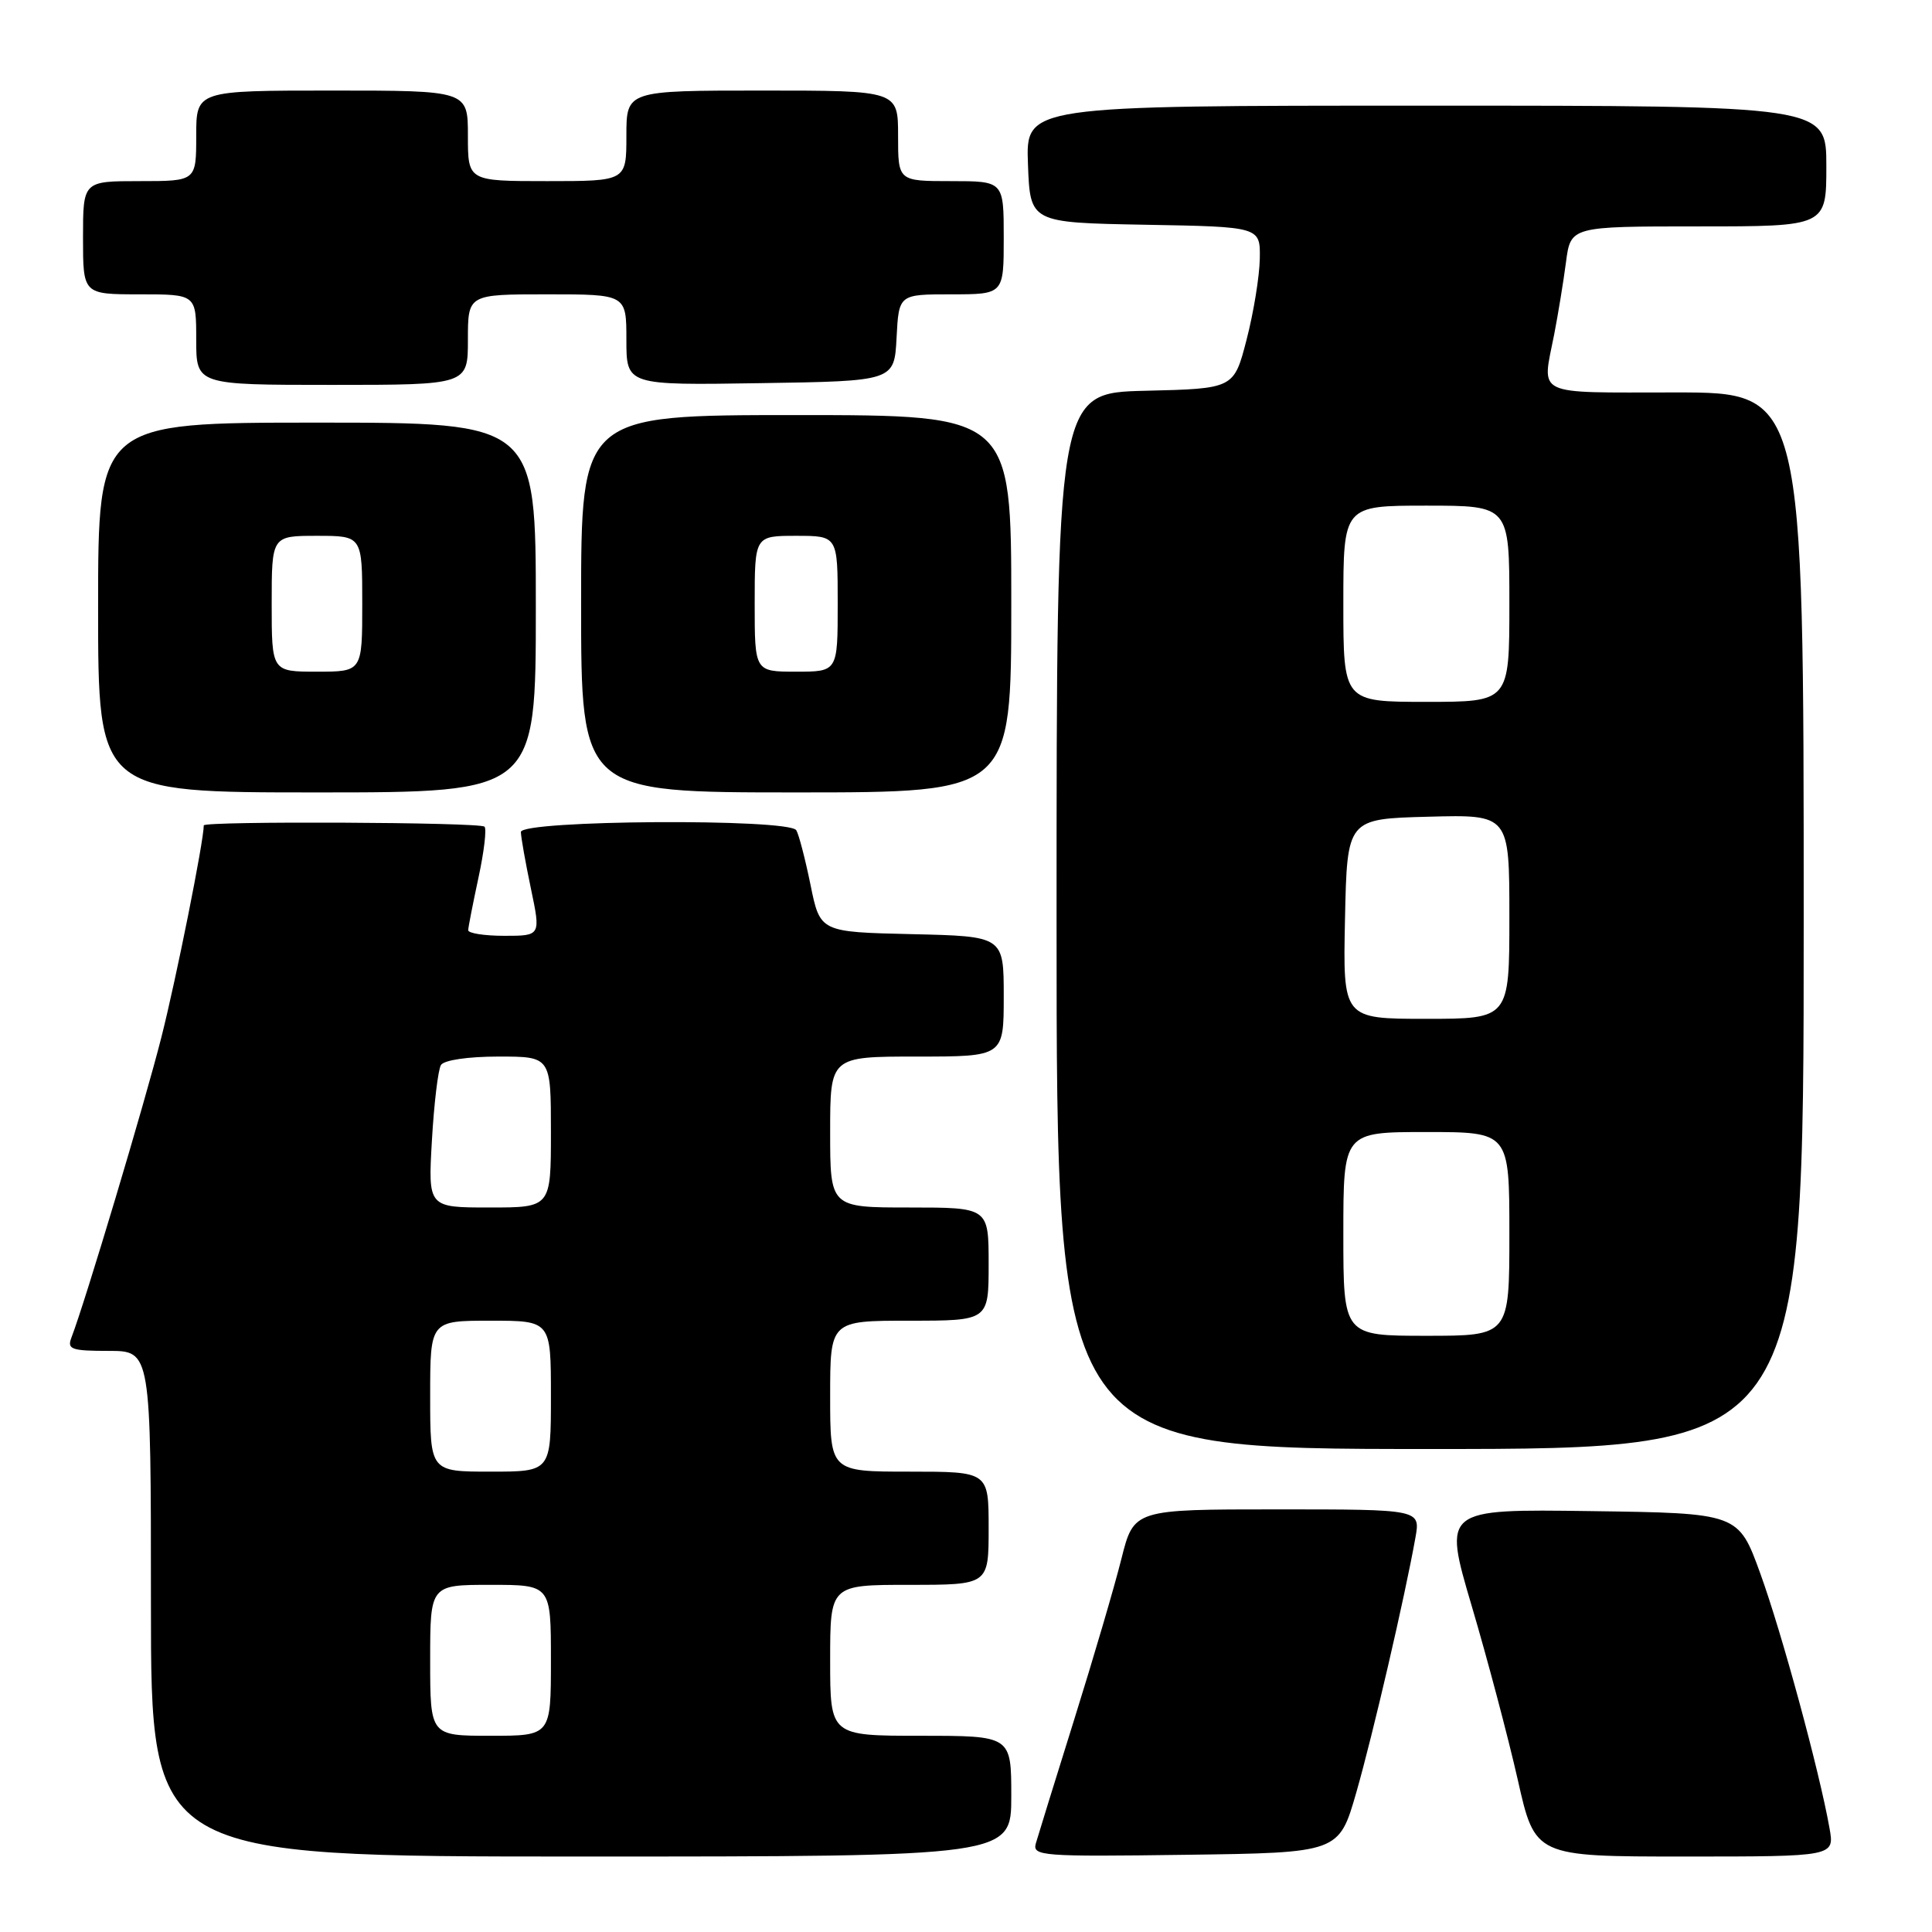 <?xml version="1.0" encoding="UTF-8" standalone="no"?>
<!DOCTYPE svg PUBLIC "-//W3C//DTD SVG 1.1//EN" "http://www.w3.org/Graphics/SVG/1.1/DTD/svg11.dtd" >
<svg xmlns="http://www.w3.org/2000/svg" xmlns:xlink="http://www.w3.org/1999/xlink" version="1.1" viewBox="0 0 256 256">
 <g >
 <path fill="currentColor"
d=" M 134.00 238.00 C 134.00 230.00 134.00 230.00 122.00 230.00 C 110.00 230.00 110.00 230.00 110.00 220.00 C 110.00 210.00 110.00 210.00 120.50 210.00 C 131.00 210.00 131.00 210.00 131.00 202.50 C 131.00 195.00 131.00 195.00 120.50 195.00 C 110.00 195.00 110.00 195.00 110.00 185.00 C 110.00 175.00 110.00 175.00 120.50 175.00 C 131.00 175.00 131.00 175.00 131.00 167.50 C 131.00 160.00 131.00 160.00 120.50 160.00 C 110.00 160.00 110.00 160.00 110.00 150.00 C 110.00 140.00 110.00 140.00 121.50 140.00 C 133.00 140.00 133.00 140.00 133.00 132.03 C 133.00 124.06 133.00 124.06 120.84 123.78 C 108.67 123.50 108.67 123.50 107.40 117.26 C 106.70 113.83 105.85 110.56 105.51 110.01 C 104.53 108.43 68.99 108.66 69.02 110.25 C 69.03 110.94 69.63 114.31 70.35 117.75 C 71.66 124.00 71.66 124.00 66.83 124.00 C 64.17 124.00 62.02 123.66 62.04 123.25 C 62.05 122.84 62.67 119.70 63.40 116.29 C 64.14 112.87 64.50 109.83 64.20 109.54 C 63.61 108.94 27.00 108.78 27.00 109.37 C 27.00 111.45 23.36 129.64 21.39 137.42 C 19.17 146.18 11.29 172.50 9.46 177.25 C 8.87 178.79 9.46 179.00 14.39 179.00 C 20.00 179.00 20.00 179.00 20.00 212.50 C 20.00 246.00 20.00 246.00 77.00 246.00 C 134.00 246.00 134.00 246.00 134.00 238.00 Z  M 179.72 237.50 C 181.92 229.82 186.15 211.61 187.55 203.75 C 188.22 200.00 188.22 200.00 169.23 200.00 C 150.24 200.00 150.24 200.00 148.59 206.56 C 147.69 210.17 144.88 219.73 142.35 227.81 C 139.82 235.89 137.53 243.30 137.25 244.27 C 136.79 245.93 138.04 246.03 157.09 245.77 C 177.42 245.50 177.42 245.50 179.72 237.50 Z  M 242.42 242.25 C 241.09 234.71 236.08 216.29 233.25 208.50 C 230.35 200.50 230.35 200.50 210.78 200.23 C 191.22 199.96 191.22 199.96 195.01 212.80 C 197.10 219.86 199.84 230.22 201.11 235.82 C 203.40 246.00 203.40 246.00 223.25 246.00 C 243.09 246.00 243.09 246.00 242.42 242.25 Z  M 239.00 122.00 C 239.00 52.00 239.00 52.00 222.00 52.00 C 203.04 52.00 204.31 52.61 205.94 44.30 C 206.45 41.66 207.16 37.36 207.50 34.75 C 208.12 30.00 208.12 30.00 225.06 30.00 C 242.00 30.00 242.00 30.00 242.00 22.00 C 242.00 14.00 242.00 14.00 188.96 14.00 C 135.92 14.00 135.92 14.00 136.21 21.75 C 136.50 29.50 136.50 29.50 151.75 29.78 C 167.00 30.05 167.00 30.05 166.93 34.28 C 166.89 36.60 166.11 41.42 165.18 45.00 C 163.50 51.50 163.50 51.50 151.75 51.78 C 140.00 52.06 140.00 52.06 140.00 122.03 C 140.00 192.00 140.00 192.00 189.50 192.00 C 239.00 192.00 239.00 192.00 239.00 122.00 Z  M 71.00 80.50 C 71.00 56.00 71.00 56.00 42.00 56.00 C 13.00 56.00 13.00 56.00 13.00 80.50 C 13.00 105.00 13.00 105.00 42.00 105.00 C 71.00 105.00 71.00 105.00 71.00 80.50 Z  M 134.00 80.00 C 134.00 55.00 134.00 55.00 105.50 55.00 C 77.00 55.00 77.00 55.00 77.00 80.00 C 77.00 105.00 77.00 105.00 105.50 105.00 C 134.00 105.00 134.00 105.00 134.00 80.00 Z  M 62.00 45.00 C 62.00 39.00 62.00 39.00 72.50 39.00 C 83.00 39.00 83.00 39.00 83.00 45.02 C 83.00 51.05 83.00 51.05 100.75 50.77 C 118.50 50.50 118.50 50.50 118.80 44.75 C 119.10 39.00 119.10 39.00 126.05 39.00 C 133.00 39.00 133.00 39.00 133.00 31.50 C 133.00 24.00 133.00 24.00 126.00 24.00 C 119.00 24.00 119.00 24.00 119.00 18.00 C 119.00 12.00 119.00 12.00 101.00 12.00 C 83.00 12.00 83.00 12.00 83.00 18.00 C 83.00 24.00 83.00 24.00 72.50 24.00 C 62.00 24.00 62.00 24.00 62.00 18.00 C 62.00 12.00 62.00 12.00 44.00 12.00 C 26.00 12.00 26.00 12.00 26.00 18.00 C 26.00 24.00 26.00 24.00 18.50 24.00 C 11.00 24.00 11.00 24.00 11.00 31.50 C 11.00 39.00 11.00 39.00 18.50 39.00 C 26.00 39.00 26.00 39.00 26.00 45.00 C 26.00 51.00 26.00 51.00 44.00 51.00 C 62.00 51.00 62.00 51.00 62.00 45.00 Z  M 57.00 220.00 C 57.00 210.00 57.00 210.00 65.00 210.00 C 73.00 210.00 73.00 210.00 73.00 220.00 C 73.00 230.00 73.00 230.00 65.00 230.00 C 57.00 230.00 57.00 230.00 57.00 220.00 Z  M 57.00 185.00 C 57.00 175.00 57.00 175.00 65.00 175.00 C 73.00 175.00 73.00 175.00 73.00 185.00 C 73.00 195.00 73.00 195.00 65.00 195.00 C 57.00 195.00 57.00 195.00 57.00 185.00 Z  M 57.23 151.12 C 57.51 146.23 58.05 141.73 58.43 141.12 C 58.83 140.47 62.02 140.00 66.06 140.00 C 73.00 140.00 73.00 140.00 73.00 150.00 C 73.00 160.00 73.00 160.00 64.86 160.00 C 56.72 160.00 56.72 160.00 57.23 151.12 Z  M 178.00 163.50 C 178.00 150.00 178.00 150.00 189.00 150.00 C 200.00 150.00 200.00 150.00 200.00 163.50 C 200.00 177.00 200.00 177.00 189.00 177.00 C 178.00 177.00 178.00 177.00 178.00 163.50 Z  M 178.22 121.75 C 178.50 108.50 178.50 108.50 189.25 108.22 C 200.00 107.93 200.00 107.93 200.00 121.47 C 200.00 135.00 200.00 135.00 188.97 135.00 C 177.94 135.00 177.94 135.00 178.22 121.75 Z  M 178.00 80.00 C 178.00 67.00 178.00 67.00 189.00 67.00 C 200.00 67.00 200.00 67.00 200.00 80.00 C 200.00 93.00 200.00 93.00 189.00 93.00 C 178.00 93.00 178.00 93.00 178.00 80.00 Z  M 36.00 80.00 C 36.00 71.00 36.00 71.00 42.00 71.00 C 48.00 71.00 48.00 71.00 48.00 80.00 C 48.00 89.00 48.00 89.00 42.00 89.00 C 36.00 89.00 36.00 89.00 36.00 80.00 Z  M 100.00 80.00 C 100.00 71.00 100.00 71.00 105.50 71.00 C 111.00 71.00 111.00 71.00 111.00 80.00 C 111.00 89.00 111.00 89.00 105.50 89.00 C 100.00 89.00 100.00 89.00 100.00 80.00 Z "/>
</g>
</svg>